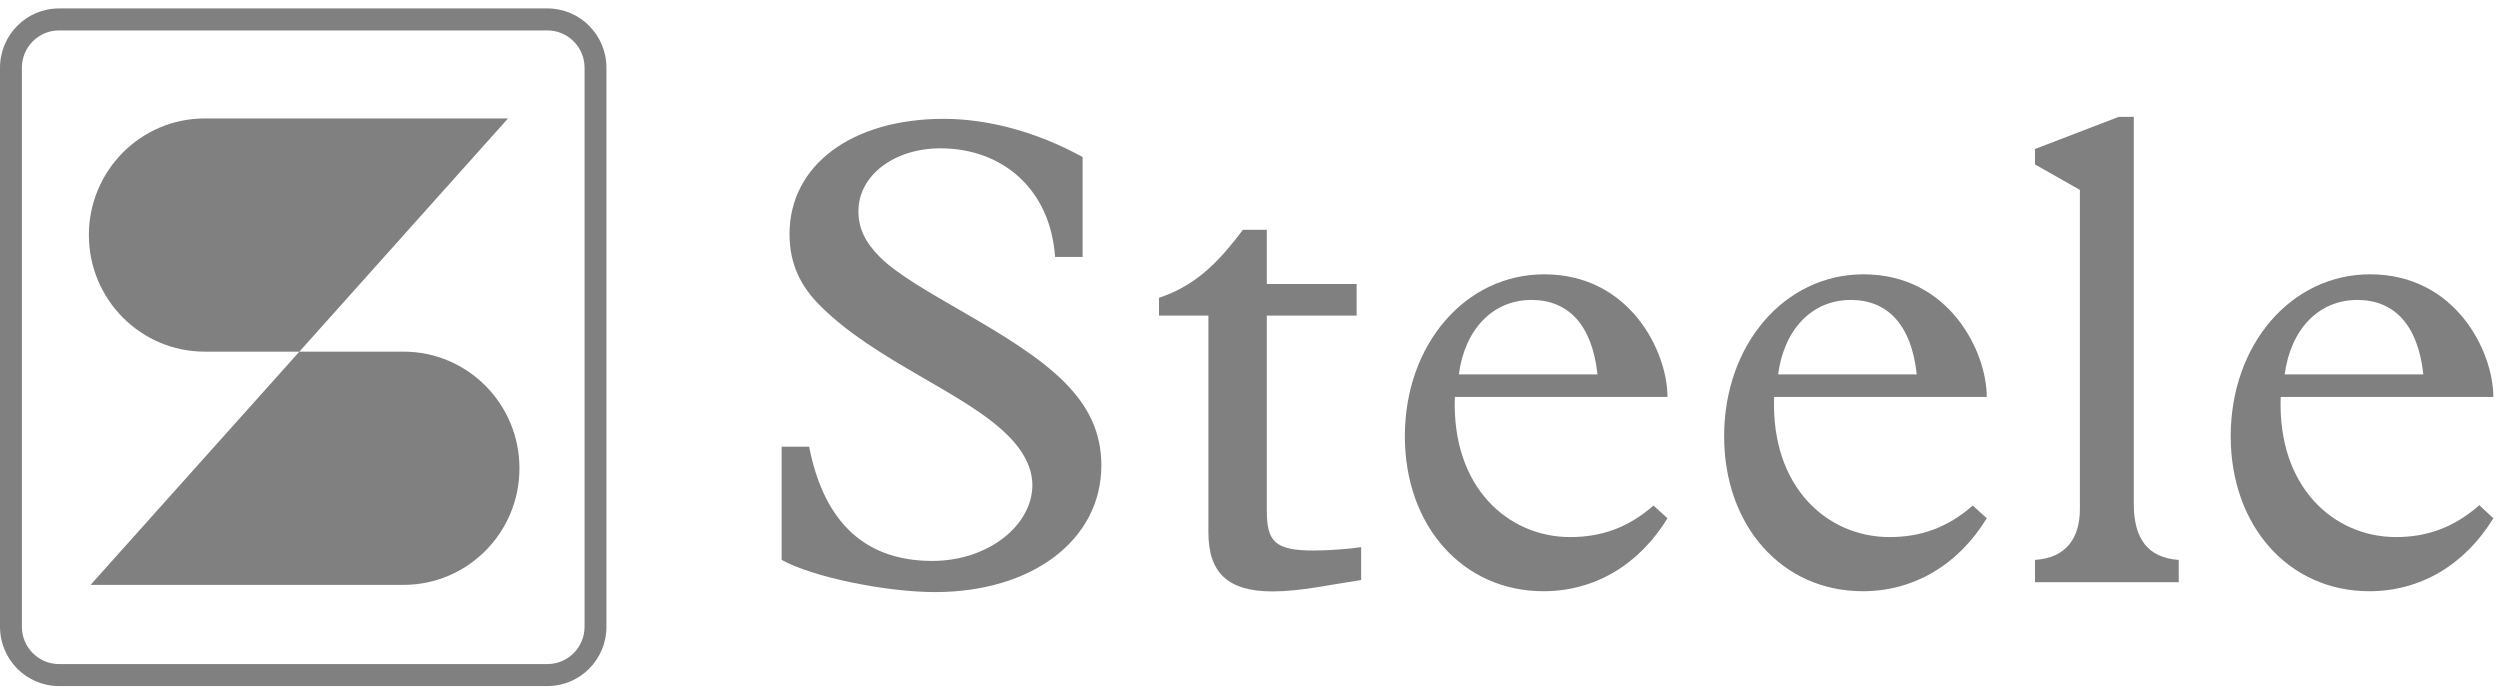 <?xml version="1.0" encoding="UTF-8"?>
<svg width="138px" height="38px" viewBox="0 0 138 38" version="1.1" xmlns="http://www.w3.org/2000/svg" xmlns:xlink="http://www.w3.org/1999/xlink">
    <!-- Generator: Sketch 42 (36781) - http://www.bohemiancoding.com/sketch -->
    <title>Steele Logo_offwhite</title>
    <defs>
    <style type="text/css">
	.st0{fill:grey;}
</style></defs>
    <g id="Symbols" stroke="none" stroke-width="1" fill="none" fill-rule="evenodd">
        <g id="Nav-Dropdown-Charcoal" transform="translate(-60, -19)" fill="#F2F2F2">
            <g id="Steele-Logo_offwhite" transform="translate(60, 19)">
                <g id="Page-1">
                    <g id="Group-3" transform="translate(0, 0.149)">
                        <path class="st0" d="M30.22,0.316 L3.256,0.316 C1.458,0.316 -9.26174498e-05,1.783 -9.26174498e-05,3.592 L-9.26174498e-05,34.447 C-9.26174498e-05,36.255 1.458,37.722 3.256,37.722 L30.22,37.722 C32.018,37.722 33.476,36.255 33.476,34.447 L33.476,3.592 C33.476,1.783 32.018,0.316 30.22,0.316 M30.22,1.531 C31.35,1.531 32.268,2.455 32.268,3.592 L32.268,34.447 C32.268,35.583 31.35,36.507 30.22,36.507 L3.256,36.507 C2.127,36.507 1.208,35.583 1.208,34.447 L1.208,3.592 C1.208,2.455 2.127,1.531 3.256,1.531 L30.22,1.531" id="Fill-1"></path>
                    </g>
                    <path class="st0" d="M22.275,32.285 L5,32.285 L16.525,19.411 L11.304,19.411 C7.77,19.411 4.906,16.53 4.906,12.975 C4.906,9.42 7.77,6.538 11.304,6.538 L28.042,6.538 L16.525,19.411 L22.275,19.411 C25.809,19.411 28.674,22.293 28.674,25.848 C28.674,29.403 25.809,32.285 22.275,32.285" id="Fill-4"></path>
                    <path class="st0" d="M48.563,14.182 C47.753,13.368 47.385,12.591 47.385,11.666 C47.385,9.668 49.372,8.188 51.911,8.188 C55.333,8.188 57.982,10.441 58.239,14.181 L59.761,14.181 L59.761,8.669 C57.281,7.3 54.567,6.56 52.101,6.56 C47.024,6.56 43.581,9.113 43.581,12.924 C43.581,14.589 44.213,15.81 45.244,16.846 C48.334,19.954 53.269,21.656 55.66,24.061 C56.727,25.134 56.987,26.097 56.987,26.763 C56.987,29.019 54.522,30.963 51.469,30.963 C47.384,30.963 45.398,28.395 44.663,24.655 L43.147,24.655 L43.147,30.906 C44.883,31.868 48.927,32.683 51.613,32.683 C56.985,32.683 60.795,29.797 60.795,25.69 C60.795,23.876 60.088,22.433 58.763,21.101 C56.003,18.326 50.513,16.143 48.563,14.182" id="Fill-6"></path>
                    <path class="st0" d="M69.928,28.169 L69.928,17.423 L74.887,17.423 L74.887,15.678 L69.928,15.678 L69.928,12.685 L68.61,12.685 C67.47,14.181 66.208,15.699 63.977,16.439 L63.977,17.423 L66.704,17.423 L66.704,29.39 C66.704,31.646 67.81,32.646 70.239,32.646 C71.784,32.646 73.399,32.276 75.135,32.017 L75.135,30.204 C74.391,30.314 73.249,30.389 72.513,30.389 C70.342,30.389 69.928,29.871 69.928,28.169" id="Fill-8"></path>
                    <path class="st0" d="M84.539,16.557 C86.563,16.557 87.887,17.922 88.181,20.665 L80.528,20.665 C80.86,18.171 82.405,16.557 84.539,16.557 M86.673,29.646 C83.251,29.646 80.123,26.899 80.308,21.912 L92.045,21.912 C92.045,19.418 89.984,15.142 85.238,15.142 C80.896,15.142 77.548,19.01 77.548,24.079 C77.548,29.037 80.749,32.636 85.201,32.636 C87.997,32.636 90.463,31.198 92.045,28.608 L91.272,27.907 C89.874,29.128 88.402,29.646 86.673,29.646" id="Fill-10"></path>
                    <path class="st0" d="M102.163,16.557 C104.187,16.557 105.511,17.922 105.805,20.665 L98.152,20.665 C98.484,18.171 100.029,16.557 102.163,16.557 M104.297,29.646 C100.875,29.646 97.747,26.899 97.932,21.912 L109.669,21.912 C109.669,19.418 107.608,15.142 102.862,15.142 C98.52,15.142 95.172,19.01 95.172,24.079 C95.172,29.037 98.373,32.636 102.825,32.636 C105.621,32.636 108.087,31.198 109.669,28.608 L108.896,27.907 C107.498,29.128 106.026,29.646 104.297,29.646" id="Fill-12"></path>
                    <path class="st0" d="M117.786,27.835 L117.786,6.45 L116.954,6.45 L112.331,8.225 L112.331,9.076 L114.81,10.482 L114.81,28.094 C114.81,29.686 114.066,30.795 112.331,30.907 L112.331,32.136 L120.266,32.136 L120.266,30.907 C118.53,30.795 117.786,29.686 117.786,27.835" id="Fill-14"></path>
                    <path class="st0" d="M130.126,16.557 C132.15,16.557 133.474,17.922 133.768,20.665 L126.115,20.665 C126.447,18.171 127.992,16.557 130.126,16.557 M132.26,29.646 C128.838,29.646 125.711,26.899 125.895,21.912 L137.632,21.912 C137.632,19.418 135.571,15.142 130.825,15.142 C126.483,15.142 123.135,19.01 123.135,24.079 C123.135,29.037 126.336,32.636 130.788,32.636 C133.584,32.636 136.05,31.198 137.632,28.608 L136.859,27.888 C135.461,29.109 133.989,29.646 132.26,29.646" id="Fill-16"></path>
                </g>
            </g>
        </g>
    </g>
</svg>